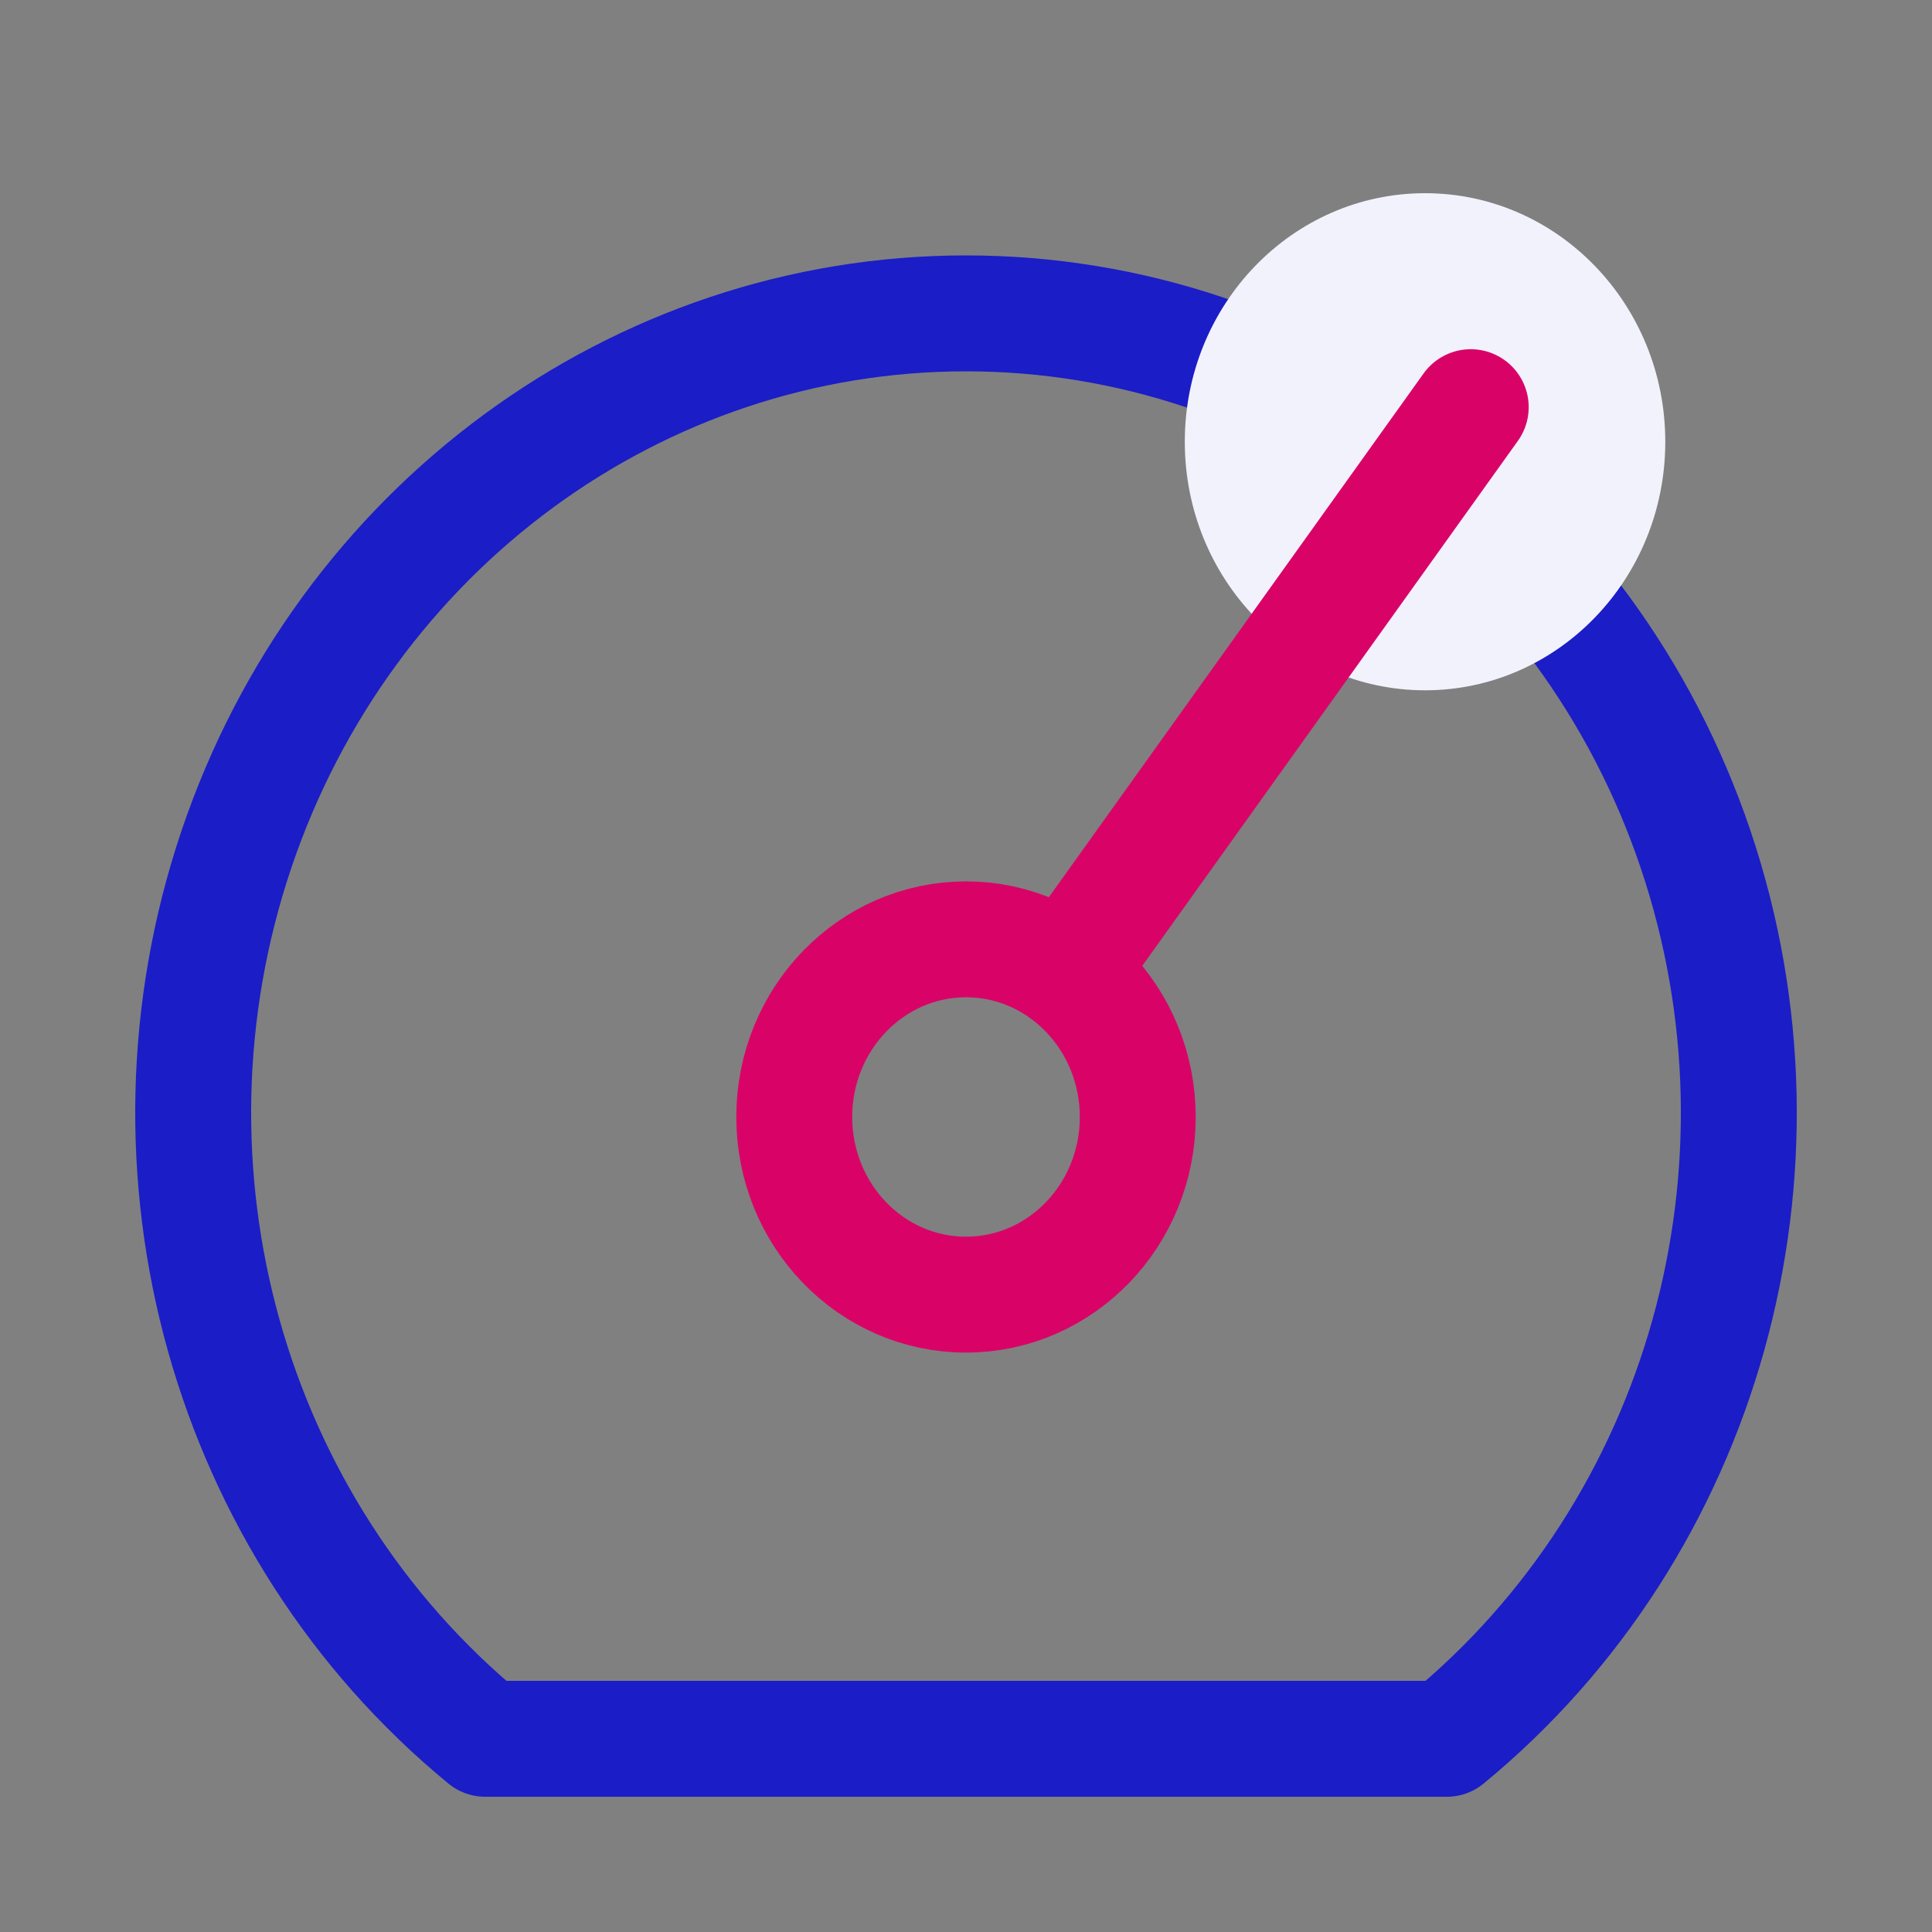 <?xml version="1.0" encoding="UTF-8"?>
<svg width="20px" height="20px" viewBox="0 0 20 20" version="1.1" xmlns="http://www.w3.org/2000/svg" xmlns:xlink="http://www.w3.org/1999/xlink">
    <rect x="0" y="0" width="20" height="20" fill="#808080" stroke="none"/>
    <title>30F03236-1B7D-4BEF-B95E-E10E2DF9F3BF@2x</title>
    <g id="New---Revamp-Bureaus---Mobile-&amp;-Desktop--Copy-3" stroke="none" stroke-width="1" fill="none" fill-rule="evenodd">
        <g id="Desktop" transform="translate(-1036, -2265)">
            <g id="Group-3" transform="translate(1024, 2254)">
                <g id="Group-53" transform="translate(12, 10)">
                    <g id="Group-76" transform="translate(0, 1)">
                        <rect id="Rectangle" fill="#F2F2FC" opacity="0" x="0" y="0" width="20" height="20"></rect>
                        <g id="icons" transform="translate(2, 2)">
                            <g id="Group-8">
                                <ellipse id="Oval" stroke="#D90368" stroke-width="1.2" stroke-linecap="round" stroke-linejoin="round" cx="8" cy="9.563" rx="1.778" ry="1.839"></ellipse>
                                <path d="M3.023,16 C0.359,13.81 -0.674,10.117 0.447,6.793 C1.568,3.47 4.598,1.244 8,1.244 C11.402,1.244 14.432,3.47 15.553,6.793 C16.674,10.117 15.641,13.81 12.977,16 L3.023,16 Z" id="Path" stroke="#1B1DC7" stroke-width="1.2" stroke-linecap="round" stroke-linejoin="round"></path>
                                <ellipse id="Oval" fill="#F2F2FC" fill-rule="nonzero" cx="12.752" cy="2.573" rx="2.487" ry="2.573"></ellipse>
                            </g>
                            <line x1="9.086" y1="8" x2="13.225" y2="2.215" id="Path" stroke="#D90368" stroke-width="1.2" stroke-linecap="round" stroke-linejoin="round"></line>
                        </g>
                    </g>
                </g>
            </g>
        </g>
    </g>
</svg>